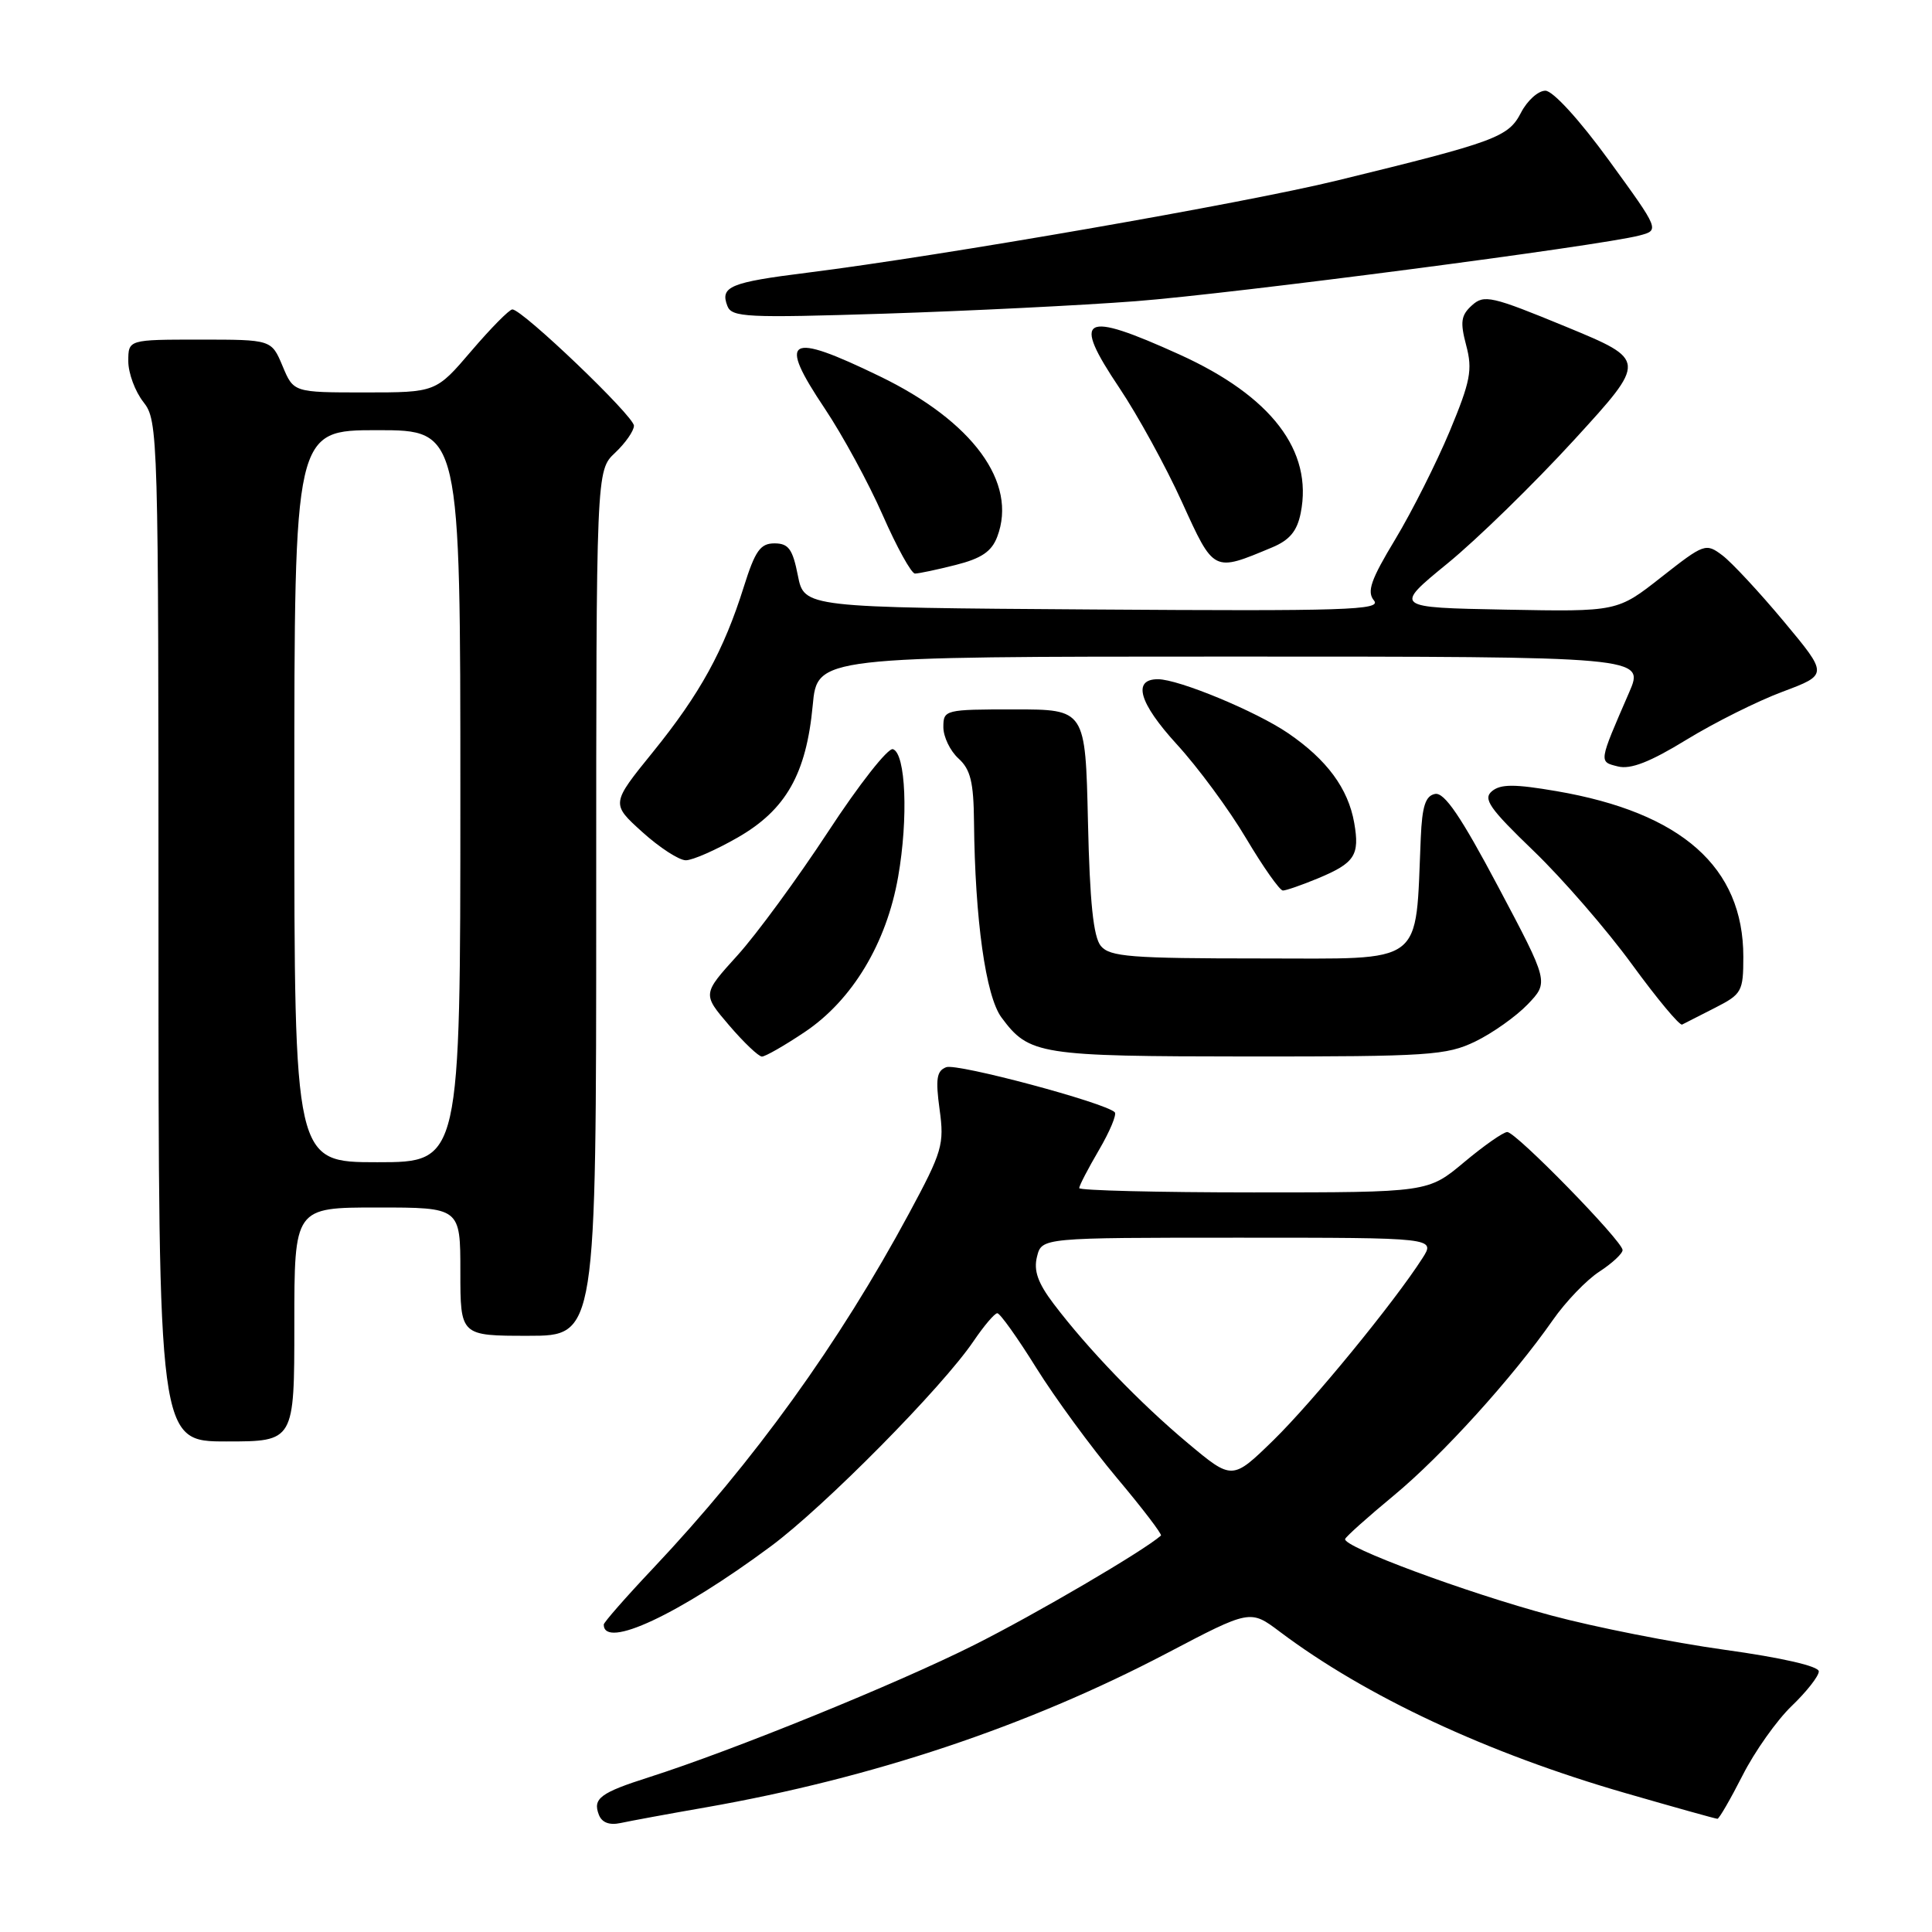 <?xml version="1.0" encoding="UTF-8" standalone="no"?>
<!DOCTYPE svg PUBLIC "-//W3C//DTD SVG 1.1//EN" "http://www.w3.org/Graphics/SVG/1.1/DTD/svg11.dtd" >
<svg xmlns="http://www.w3.org/2000/svg" xmlns:xlink="http://www.w3.org/1999/xlink" version="1.1" viewBox="0 0 256 256">
 <g >
 <path fill="currentColor"
d=" M 93.50 239.49 C 115.61 235.61 136.13 228.75 154.58 219.08 C 165.66 213.26 165.66 213.26 169.58 216.21 C 180.99 224.79 197.09 232.31 215.33 237.58 C 221.84 239.46 227.34 241.00 227.57 241.00 C 227.79 241.00 229.29 238.41 230.90 235.25 C 232.50 232.09 235.43 227.95 237.41 226.05 C 239.38 224.16 241.00 222.10 241.00 221.47 C 241.00 220.78 236.14 219.66 228.49 218.60 C 221.61 217.64 211.29 215.60 205.56 214.06 C 194.22 211.02 177.83 204.93 178.24 203.92 C 178.38 203.57 181.29 200.97 184.70 198.15 C 191.11 192.84 200.42 182.56 205.77 174.90 C 207.46 172.48 210.22 169.60 211.92 168.50 C 213.61 167.40 215.00 166.11 215.00 165.64 C 215.00 164.46 200.88 150.00 199.72 150.00 C 199.20 150.00 196.63 151.80 194.00 154.00 C 189.22 158.00 189.22 158.00 166.11 158.00 C 153.40 158.00 143.00 157.74 143.00 157.43 C 143.00 157.11 144.18 154.84 145.62 152.38 C 147.06 149.92 148.00 147.67 147.71 147.38 C 146.45 146.11 126.80 140.86 125.38 141.41 C 124.11 141.89 123.95 142.96 124.50 147.00 C 125.14 151.65 124.87 152.58 120.47 160.75 C 111.17 178.02 99.91 193.64 86.52 207.83 C 82.93 211.63 80.00 214.98 80.00 215.26 C 80.00 218.59 89.96 213.93 102.13 204.90 C 109.26 199.62 124.87 183.82 129.00 177.71 C 130.38 175.68 131.79 174.01 132.15 174.01 C 132.50 174.00 134.83 177.26 137.31 181.25 C 139.80 185.24 144.61 191.80 148.00 195.84 C 151.39 199.87 154.01 203.31 153.83 203.47 C 151.59 205.47 137.21 213.90 129.00 218.01 C 118.77 223.14 97.07 231.96 86.00 235.49 C 79.54 237.55 78.52 238.31 79.35 240.46 C 79.75 241.50 80.74 241.88 82.23 241.56 C 83.48 241.29 88.55 240.35 93.50 239.49 Z  M 39.00 175.50 C 39.00 160.00 39.00 160.00 50.00 160.00 C 61.00 160.00 61.00 160.00 61.00 168.50 C 61.00 177.00 61.00 177.00 70.00 177.00 C 79.00 177.00 79.00 177.00 79.00 119.67 C 79.00 62.35 79.00 62.35 81.50 60.00 C 82.87 58.71 84.00 57.09 84.00 56.41 C 84.00 55.14 69.22 41.00 67.89 41.00 C 67.49 41.00 65.04 43.48 62.46 46.50 C 57.76 52.00 57.76 52.00 48.33 52.00 C 38.90 52.00 38.90 52.00 37.44 48.50 C 35.97 45.00 35.97 45.00 26.49 45.00 C 17.00 45.00 17.00 45.00 17.00 47.87 C 17.00 49.44 17.90 51.87 19.00 53.27 C 20.96 55.76 21.00 57.33 21.00 123.41 C 21.00 191.00 21.00 191.00 30.00 191.00 C 39.00 191.00 39.00 191.00 39.00 175.50 Z  M 106.63 136.75 C 112.93 132.53 117.47 124.99 119.01 116.17 C 120.37 108.41 120.02 99.83 118.32 99.27 C 117.67 99.05 113.81 103.97 109.74 110.19 C 105.66 116.41 100.25 123.80 97.70 126.61 C 93.07 131.72 93.07 131.72 96.61 135.86 C 98.56 138.14 100.52 140.00 100.96 140.00 C 101.41 140.00 103.96 138.54 106.63 136.75 Z  M 195.49 138.00 C 197.76 136.90 200.88 134.69 202.43 133.08 C 205.23 130.15 205.23 130.15 198.53 117.52 C 193.59 108.20 191.39 104.97 190.16 105.20 C 188.89 105.44 188.44 106.80 188.26 111.01 C 187.51 128.19 189.09 127.00 167.05 127.00 C 149.86 127.00 147.06 126.78 145.87 125.35 C 144.88 124.16 144.40 119.55 144.16 108.85 C 143.82 94.00 143.82 94.00 134.41 94.00 C 125.21 94.00 125.00 94.05 125.00 96.35 C 125.00 97.63 125.90 99.50 127.00 100.50 C 128.60 101.95 129.01 103.63 129.06 108.90 C 129.19 121.85 130.61 132.00 132.70 134.82 C 136.37 139.77 137.66 139.97 165.43 139.99 C 189.33 140.00 191.69 139.84 195.49 138.00 Z  M 227.25 133.54 C 230.80 131.73 231.00 131.38 231.00 126.78 C 231.00 114.91 222.84 107.68 206.24 104.83 C 200.70 103.88 198.85 103.88 197.70 104.83 C 196.47 105.85 197.34 107.10 203.23 112.77 C 207.07 116.47 212.93 123.23 216.25 127.79 C 219.57 132.34 222.56 135.93 222.89 135.76 C 223.23 135.59 225.19 134.59 227.25 133.54 Z  M 174.63 116.39 C 179.52 114.35 180.19 113.33 179.44 109.03 C 178.64 104.48 175.82 100.66 170.68 97.15 C 166.45 94.26 156.17 90.00 153.43 90.00 C 150.02 90.00 150.93 93.14 155.90 98.59 C 158.72 101.66 162.87 107.29 165.12 111.09 C 167.38 114.89 169.57 118.00 169.99 118.00 C 170.41 118.00 172.50 117.27 174.63 116.39 Z  M 97.74 110.98 C 104.14 107.31 106.84 102.55 107.69 93.46 C 108.29 87.00 108.29 87.00 163.11 87.00 C 217.93 87.00 217.93 87.00 215.87 91.75 C 211.80 101.12 211.83 100.92 214.39 101.56 C 216.06 101.98 218.65 100.97 223.46 98.02 C 227.17 95.75 232.91 92.88 236.22 91.65 C 242.24 89.39 242.24 89.39 236.37 82.35 C 233.14 78.48 229.48 74.54 228.24 73.60 C 226.03 71.93 225.82 72.01 220.14 76.47 C 214.31 81.06 214.31 81.06 199.48 80.78 C 184.66 80.50 184.66 80.50 191.80 74.66 C 195.72 71.46 203.28 64.08 208.59 58.28 C 218.24 47.73 218.24 47.73 207.52 43.30 C 197.64 39.23 196.65 39.00 195.04 40.46 C 193.58 41.78 193.46 42.67 194.28 45.77 C 195.14 49.01 194.85 50.51 192.09 57.15 C 190.33 61.35 187.09 67.79 184.88 71.46 C 181.63 76.84 181.09 78.40 182.06 79.57 C 183.11 80.84 178.32 80.99 144.91 80.76 C 106.56 80.50 106.56 80.50 105.72 76.25 C 105.03 72.75 104.48 72.00 102.62 72.00 C 100.75 72.00 100.06 72.98 98.56 77.75 C 95.91 86.20 92.77 91.92 86.53 99.63 C 80.96 106.50 80.96 106.50 85.11 110.25 C 87.39 112.31 89.99 114.00 90.88 113.99 C 91.77 113.99 94.86 112.63 97.74 110.98 Z  M 126.63 74.86 C 130.04 74.00 131.40 73.08 132.14 71.12 C 134.86 63.96 128.90 55.82 116.55 49.85 C 104.34 43.93 102.99 44.73 109.29 54.14 C 111.63 57.64 115.09 63.99 116.96 68.25 C 118.83 72.51 120.76 76.00 121.24 76.00 C 121.72 76.00 124.15 75.49 126.63 74.86 Z  M 168.55 72.54 C 170.88 71.57 171.87 70.38 172.35 67.98 C 174.00 59.74 168.47 52.50 156.30 46.98 C 143.37 41.12 141.95 41.90 148.33 51.41 C 150.73 54.99 154.46 61.78 156.60 66.49 C 160.88 75.89 160.73 75.81 168.55 72.54 Z  M 150.50 39.91 C 163.35 38.92 211.96 32.58 217.21 31.21 C 219.92 30.50 219.92 30.50 213.21 21.27 C 209.29 15.88 205.78 12.04 204.78 12.02 C 203.83 12.01 202.37 13.32 201.54 14.93 C 199.86 18.18 198.23 18.78 177.17 23.92 C 164.81 26.94 124.83 33.89 107.00 36.13 C 96.74 37.41 95.39 37.97 96.38 40.54 C 96.96 42.05 98.91 42.14 117.26 41.56 C 128.39 41.20 143.35 40.46 150.50 39.91 Z  M 157.39 191.22 C 151.05 185.92 144.15 178.75 139.61 172.76 C 137.52 170.00 136.94 168.36 137.41 166.51 C 138.04 164.00 138.04 164.00 164.13 164.00 C 190.23 164.00 190.23 164.00 188.46 166.75 C 184.70 172.61 173.93 185.75 168.74 190.83 C 163.28 196.15 163.28 196.15 157.39 191.22 Z  M 39.00 105.50 C 39.00 57.00 39.00 57.00 50.00 57.00 C 61.00 57.00 61.00 57.00 61.00 105.50 C 61.00 154.00 61.00 154.00 50.00 154.00 C 39.00 154.00 39.00 154.00 39.00 105.50 Z "/>
</g>
</svg>